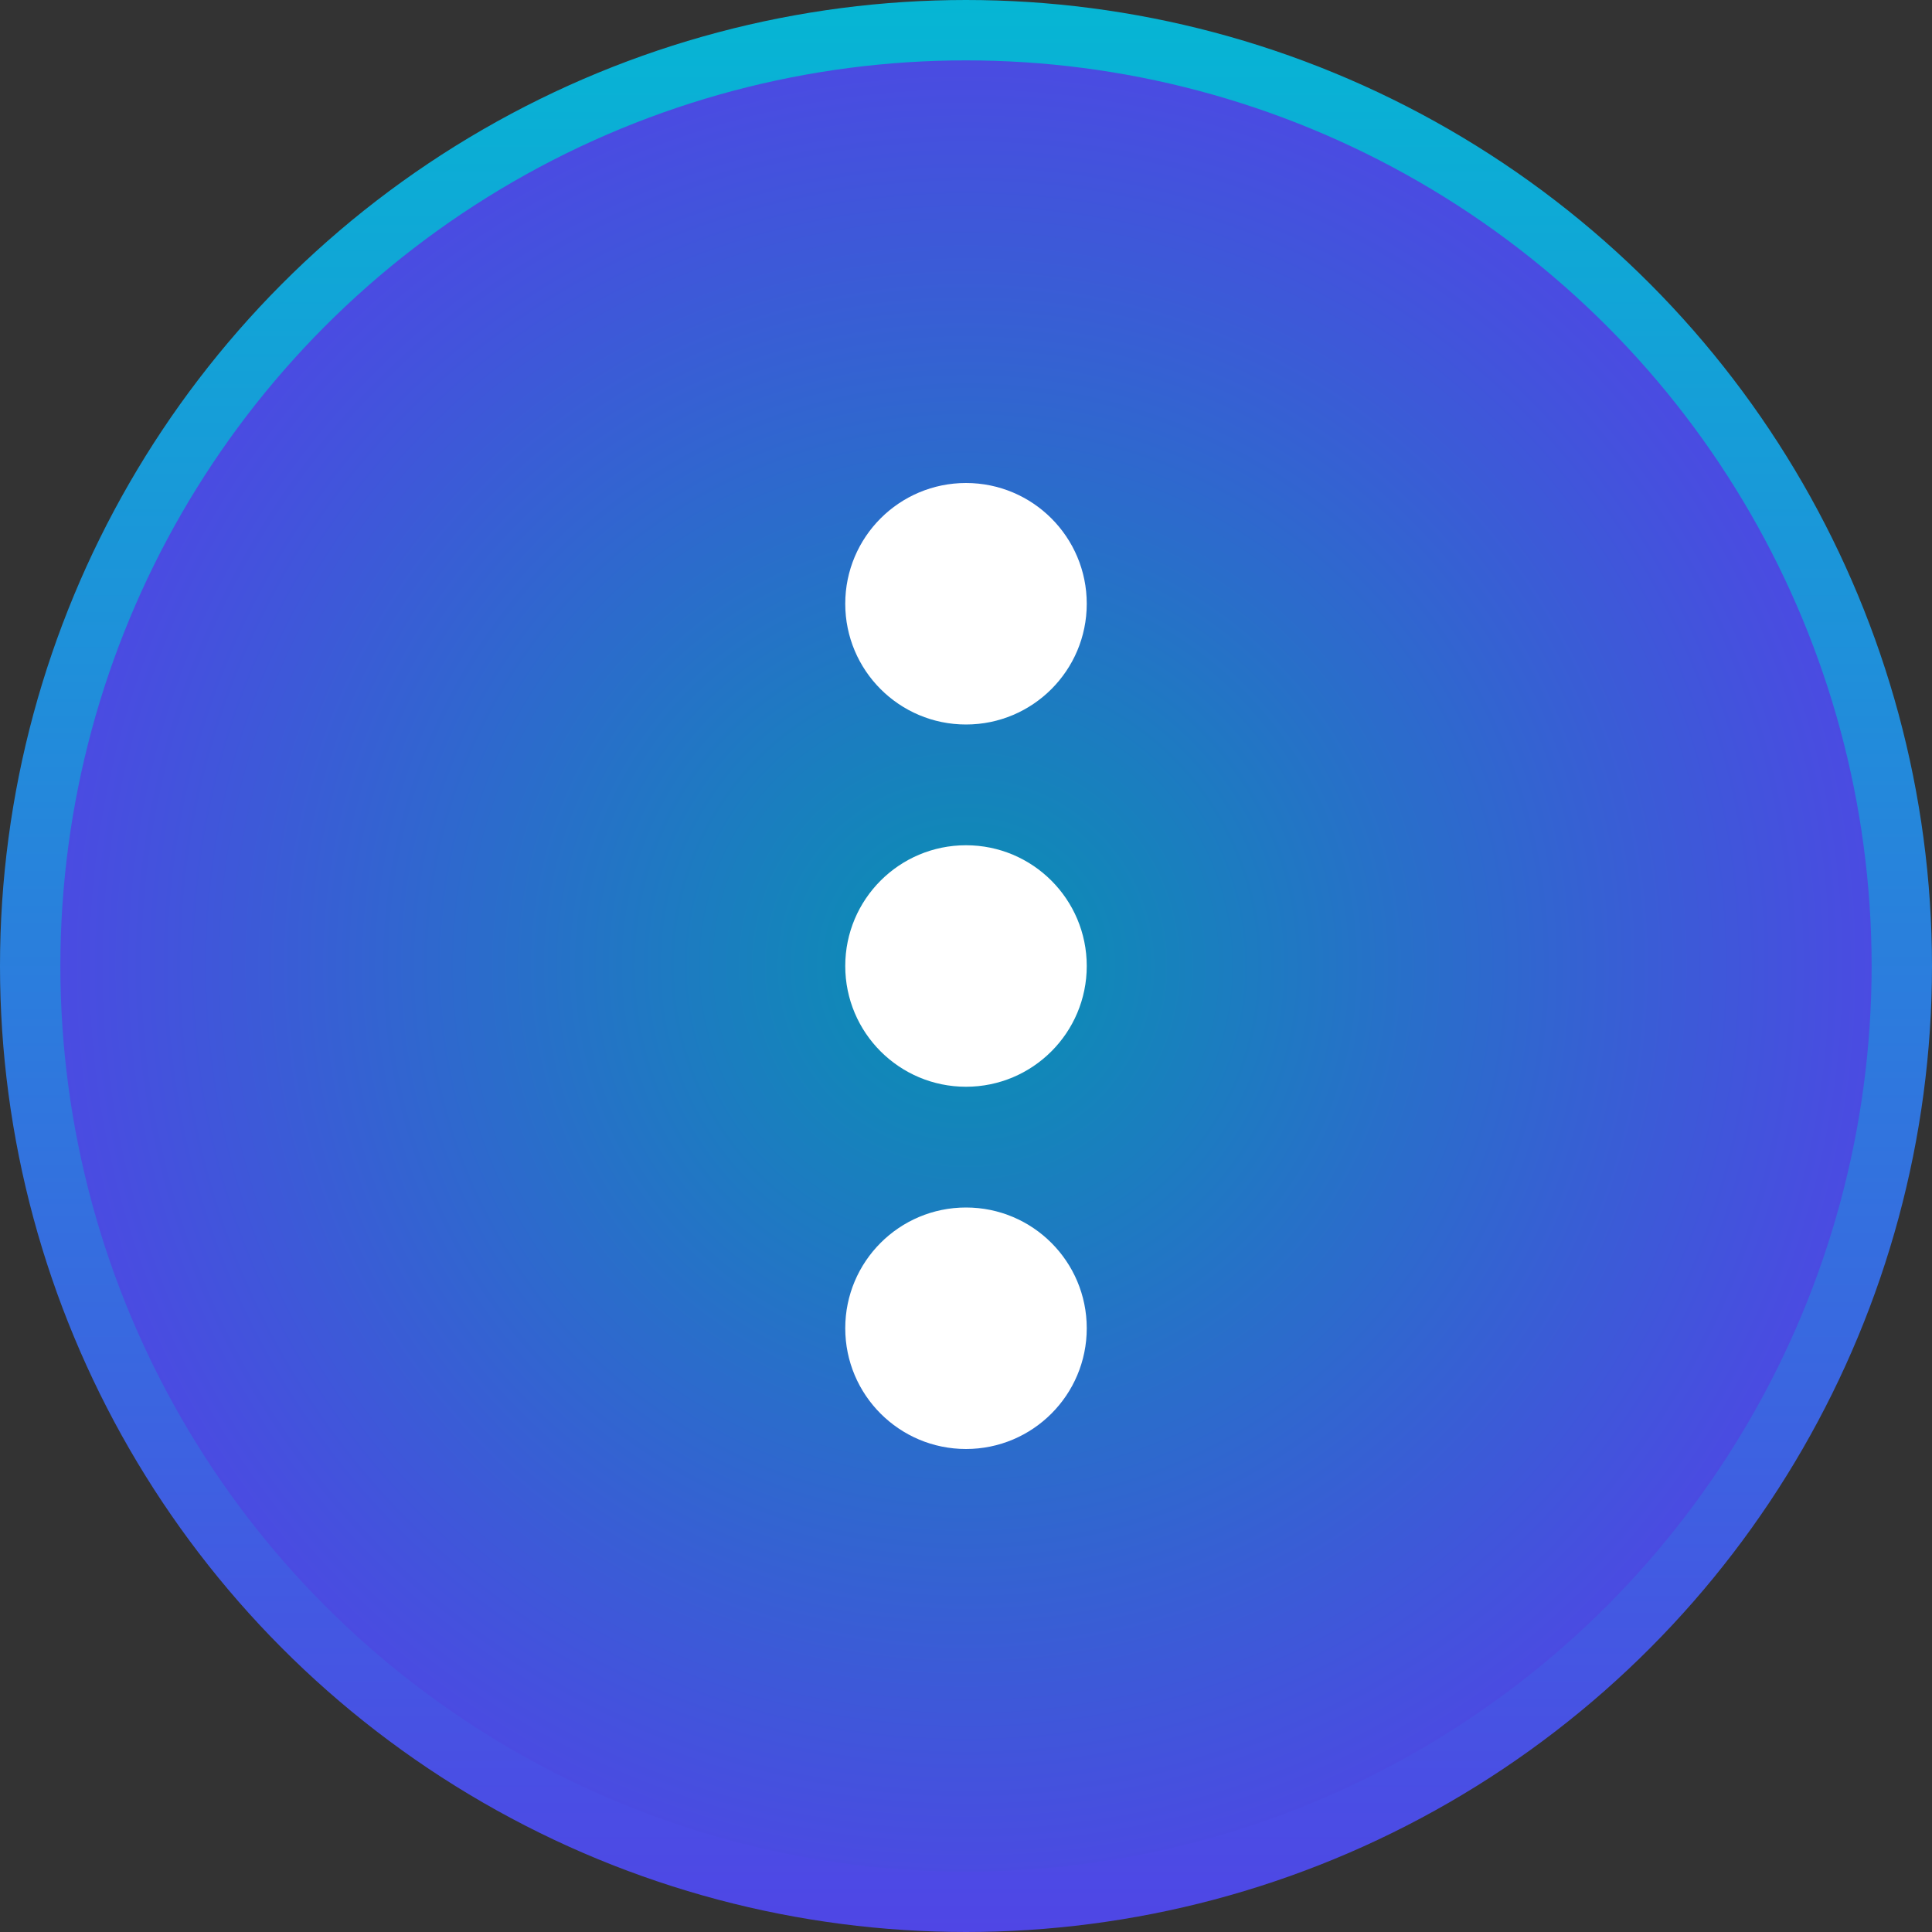 <svg width="512" height="512" viewBox="0 0 512 512" fill="none" xmlns="http://www.w3.org/2000/svg">
  <rect x="0" y="0" width="512" height="512" fill="#333333" stroke="none"/>
  <circle cx="256" cy="256" r="248" fill="url(#paint0_radial)" stroke="url(#paint1_linear)" stroke-width="16"/>
  <path d="M256 128C238.327 128 224 142.327 224 160C224 177.673 238.327 192 256 192C273.673 192 288 177.673 288 160C288 142.327 273.673 128 256 128Z" fill="white"/>
  <path d="M256 224C238.327 224 224 238.327 224 256C224 273.673 238.327 288 256 288C273.673 288 288 273.673 288 256C288 238.327 273.673 224 256 224Z" fill="white"/>
  <path d="M256 320C238.327 320 224 334.327 224 352C224 369.673 238.327 384 256 384C273.673 384 288 369.673 288 352C288 334.327 273.673 320 256 320Z" fill="white"/>
  <defs>
    <radialGradient id="paint0_radial" cx="0" cy="0" r="1" gradientUnits="userSpaceOnUse" gradientTransform="translate(256 256) rotate(90) scale(256)">
      <stop stop-color="#0891B2"/>
      <stop offset="1" stop-color="#4F46E5"/>
    </radialGradient>
    <linearGradient id="paint1_linear" x1="256" y1="0" x2="256" y2="512" gradientUnits="userSpaceOnUse">
      <stop stop-color="#06B6D4"/>
      <stop offset="1" stop-color="#4F46E5"/>
    </linearGradient>
  </defs>
</svg>